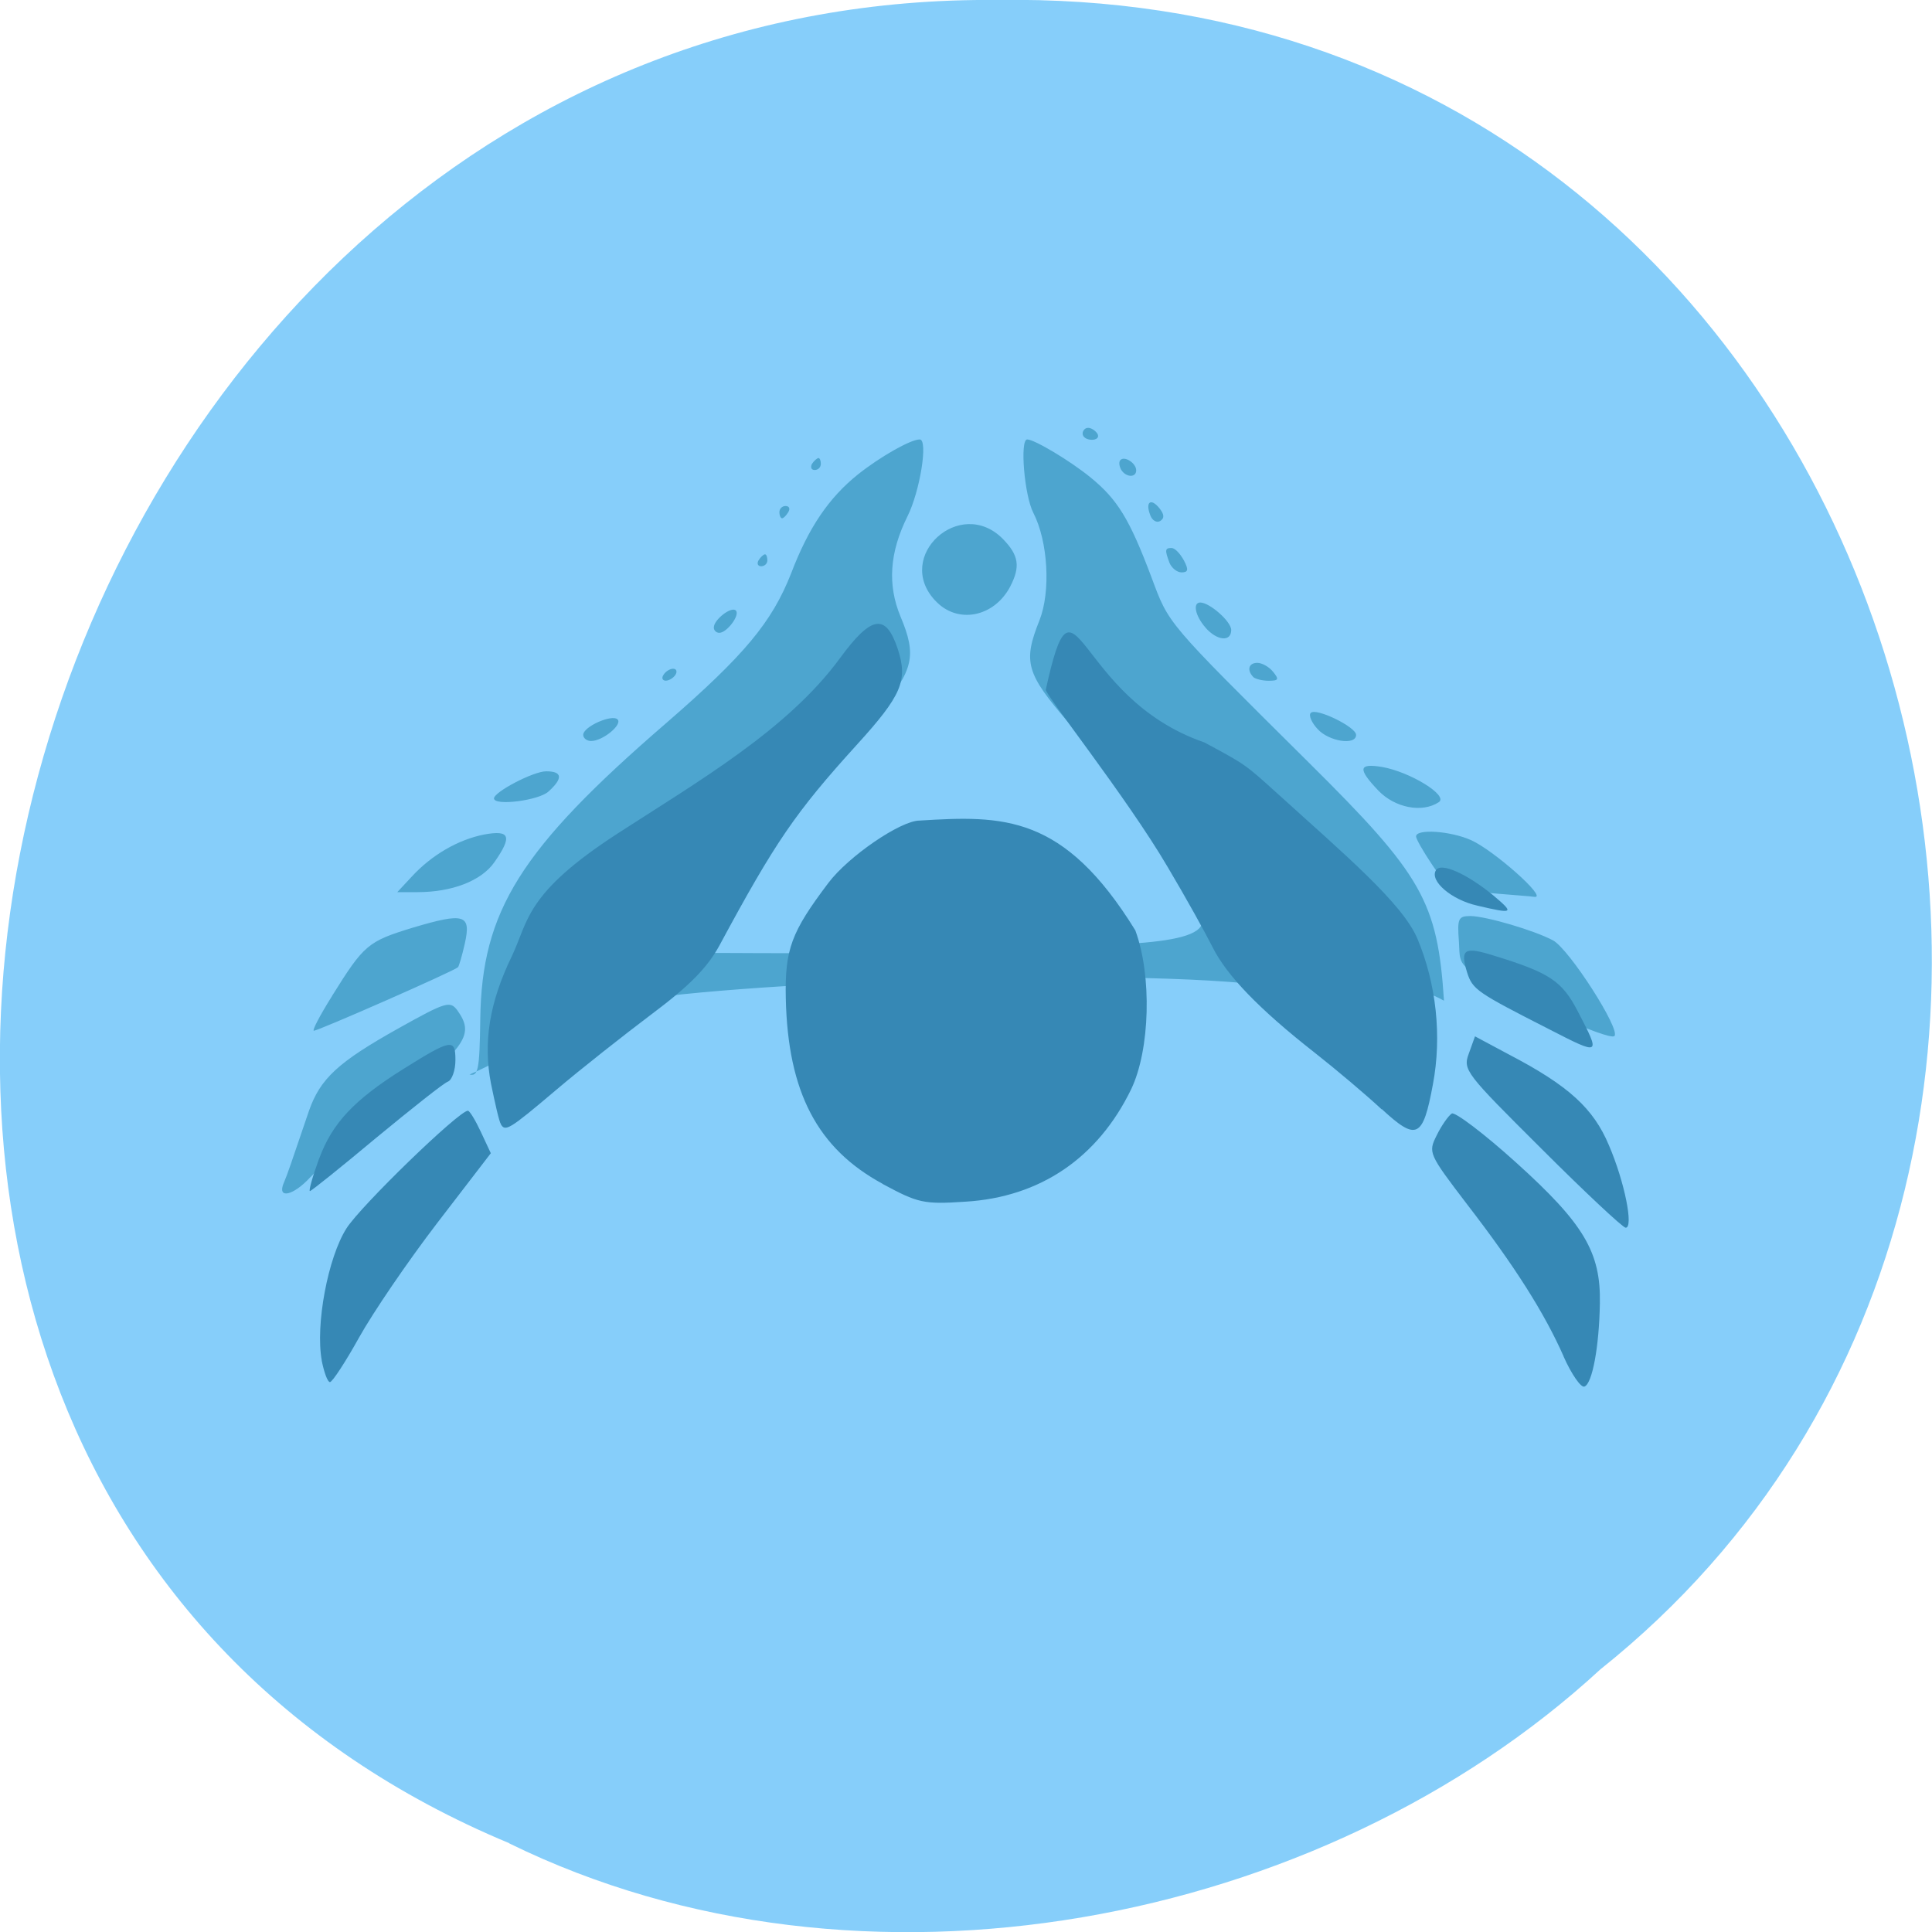 <svg xmlns="http://www.w3.org/2000/svg" viewBox="0 0 22 22"><path d="m 5.797 20.988 c -10.395 -4.332 -5.758 -21.1 5.563 -20.988 c 10.289 -0.164 14.191 13.164 6.863 19.01 c -3.172 2.922 -8.422 3.945 -12.426 1.98" fill="#86cefa" fill-opacity="0.996"/><path d="m 5.34 12.234 c 0.105 0.027 0.121 -0.039 0.129 -0.629 c 0.016 -1.23 0.453 -1.934 2.117 -3.371 c 0.891 -0.773 1.203 -1.148 1.422 -1.703 c 0.199 -0.523 0.43 -0.863 0.762 -1.129 c 0.25 -0.199 0.598 -0.398 0.703 -0.398 c 0.098 0 0.004 0.59 -0.141 0.879 c -0.203 0.41 -0.227 0.777 -0.078 1.137 c 0.188 0.445 0.148 0.613 -0.242 1.074 c -0.898 1.059 -1.262 1.543 -1.609 2.133 c -0.453 0.371 -1.055 1.184 -1 1.016 c 0.188 -0.609 -0.031 -0.281 3.734 -0.438 c 1.391 -0.055 2.602 -0.004 2.555 -0.34 c -0.379 -0.699 -1.059 -1.691 -1.523 -2.234 c -0.484 -0.562 -0.523 -0.691 -0.332 -1.168 c 0.129 -0.328 0.098 -0.895 -0.07 -1.223 c -0.102 -0.195 -0.156 -0.836 -0.07 -0.836 c 0.082 0 0.488 0.242 0.723 0.434 c 0.305 0.25 0.441 0.469 0.691 1.133 c 0.203 0.543 0.156 0.488 1.789 2.109 c 1.297 1.285 1.469 1.586 1.543 2.715 c -0.613 -0.34 -1.281 -0.109 -2.262 -0.199 c -2.027 -0.184 -6.691 0.035 -7.332 0.277 c -0.586 0.223 -0.961 0.527 -1.5 0.762 m -2.117 1.234 c 0.047 -0.113 0.07 -0.184 0.285 -0.816 c 0.129 -0.371 0.332 -0.559 1.031 -0.949 c 0.531 -0.297 0.578 -0.309 0.66 -0.199 c 0.195 0.273 0.109 0.402 -0.711 1.07 c -0.438 0.359 -0.871 0.73 -0.965 0.832 c -0.195 0.211 -0.379 0.25 -0.301 0.063 m 14.484 -1.918 c -1.172 -0.57 -1.082 -0.504 -1.102 -0.828 c -0.02 -0.266 -0.008 -0.293 0.133 -0.293 c 0.184 0.004 0.727 0.164 0.938 0.277 c 0.184 0.098 0.777 1.023 0.699 1.09 c -0.031 0.027 -0.332 -0.082 -0.668 -0.246 m -13.934 -0.211 c 0.363 -0.582 0.406 -0.621 0.918 -0.777 c 0.59 -0.176 0.668 -0.152 0.594 0.18 c -0.031 0.137 -0.066 0.258 -0.078 0.27 c -0.051 0.047 -1.59 0.723 -1.641 0.723 c -0.023 0 0.07 -0.176 0.207 -0.395 m 13.289 -1.164 c -0.504 -0.039 -0.598 -0.078 -0.773 -0.348 c -0.094 -0.141 -0.172 -0.277 -0.172 -0.305 c 0 -0.09 0.395 -0.063 0.629 0.043 c 0.258 0.117 0.867 0.656 0.723 0.645 c -0.055 -0.008 -0.238 -0.02 -0.406 -0.035 m -12.383 -0.195 c 0.23 -0.25 0.531 -0.422 0.824 -0.48 c 0.297 -0.055 0.324 0.02 0.117 0.316 c -0.148 0.211 -0.48 0.34 -0.875 0.34 h -0.23 m 11.172 -1.156 c -0.238 -0.25 -0.227 -0.313 0.039 -0.27 c 0.32 0.055 0.766 0.328 0.648 0.402 c -0.191 0.125 -0.5 0.063 -0.688 -0.133 m -10.07 0.09 c 0 -0.074 0.449 -0.309 0.594 -0.309 c 0.184 0 0.195 0.078 0.027 0.23 c -0.109 0.102 -0.621 0.168 -0.621 0.078 m 1.016 -0.723 c 0 -0.094 0.328 -0.238 0.391 -0.176 c 0.059 0.059 -0.168 0.246 -0.301 0.246 c -0.047 0 -0.09 -0.031 -0.09 -0.07 m 8.363 -0.066 c -0.07 -0.074 -0.105 -0.16 -0.078 -0.184 c 0.059 -0.063 0.516 0.16 0.516 0.25 c 0 0.125 -0.313 0.074 -0.438 -0.066 m -7.449 -0.617 c 0.023 -0.039 0.074 -0.07 0.109 -0.07 c 0.039 0 0.051 0.031 0.027 0.07 c -0.023 0.035 -0.074 0.066 -0.109 0.066 c -0.039 0 -0.051 -0.031 -0.027 -0.066 m 6.715 0.023 c -0.074 -0.078 -0.051 -0.16 0.047 -0.16 c 0.051 0 0.133 0.043 0.18 0.102 c 0.07 0.086 0.063 0.102 -0.051 0.102 c -0.07 0 -0.152 -0.02 -0.176 -0.043 m -0.543 -0.563 c -0.117 -0.133 -0.148 -0.285 -0.059 -0.285 c 0.105 0 0.352 0.215 0.352 0.313 c 0 0.137 -0.16 0.125 -0.293 -0.027 m -5.598 -0.004 c 0 -0.086 0.199 -0.242 0.25 -0.191 c 0.051 0.051 -0.102 0.254 -0.188 0.254 c -0.035 0 -0.063 -0.027 -0.063 -0.063 m 2.52 -0.305 c -0.469 -0.504 0.285 -1.191 0.77 -0.703 c 0.184 0.188 0.203 0.316 0.086 0.543 c -0.184 0.352 -0.605 0.434 -0.855 0.16 m 2.668 -0.43 c -0.055 -0.145 -0.051 -0.168 0.023 -0.168 c 0.039 0 0.098 0.063 0.141 0.141 c 0.055 0.105 0.051 0.137 -0.027 0.137 c -0.051 0 -0.113 -0.051 -0.137 -0.109 m -4.68 -0.027 c 0.023 -0.039 0.059 -0.07 0.074 -0.07 c 0.016 0 0.027 0.031 0.027 0.07 c 0 0.035 -0.031 0.066 -0.07 0.066 c -0.039 0 -0.051 -0.031 -0.031 -0.066 m 4.461 -0.516 c -0.059 -0.152 0.008 -0.199 0.105 -0.078 c 0.055 0.07 0.059 0.113 0.008 0.145 c -0.039 0.023 -0.09 -0.004 -0.113 -0.066 m -4.223 -0.035 c 0 -0.039 0.031 -0.07 0.07 -0.07 c 0.043 0 0.055 0.031 0.031 0.07 c -0.023 0.039 -0.055 0.07 -0.07 0.07 c -0.016 0 -0.031 -0.031 -0.031 -0.07 m 3.891 -0.484 c -0.023 -0.043 -0.027 -0.09 -0.008 -0.109 c 0.047 -0.051 0.18 0.035 0.18 0.117 c 0 0.086 -0.117 0.082 -0.172 -0.008 m -3.52 -0.066 c 0.023 -0.035 0.059 -0.066 0.074 -0.066 c 0.016 0 0.027 0.031 0.027 0.066 c 0 0.039 -0.031 0.07 -0.07 0.07 c -0.039 0 -0.051 -0.031 -0.031 -0.07 m 3.082 -0.344 c 0 -0.035 0.027 -0.066 0.063 -0.066 c 0.035 0 0.082 0.031 0.105 0.066 c 0.023 0.039 -0.004 0.07 -0.063 0.07 c -0.059 0 -0.105 -0.031 -0.105 -0.07" fill="#4da5cf"/><path d="m 17.805 15.445 c -0.219 -0.496 -0.559 -1.031 -1.098 -1.73 c -0.441 -0.578 -0.445 -0.59 -0.348 -0.785 c 0.055 -0.113 0.133 -0.223 0.172 -0.25 c 0.035 -0.023 0.367 0.227 0.734 0.559 c 0.77 0.695 0.965 1.02 0.953 1.605 c -0.008 0.488 -0.086 0.914 -0.176 0.945 c -0.039 0.016 -0.148 -0.141 -0.238 -0.344 m -14.14 0.047 c -0.074 -0.406 0.07 -1.172 0.281 -1.504 c 0.164 -0.258 1.281 -1.34 1.383 -1.34 c 0.02 0 0.086 0.109 0.148 0.242 l 0.113 0.242 l -0.609 0.793 c -0.336 0.438 -0.734 1.023 -0.891 1.305 c -0.156 0.281 -0.305 0.508 -0.332 0.508 c -0.027 0 -0.066 -0.109 -0.094 -0.246 m 13.891 -2.41 c -0.867 -0.863 -0.898 -0.898 -0.828 -1.086 l 0.07 -0.195 l 0.387 0.207 c 0.68 0.355 0.961 0.613 1.137 1.031 c 0.18 0.418 0.285 0.945 0.191 0.941 c -0.035 -0.004 -0.465 -0.406 -0.957 -0.898 m -7.504 0.398 c -0.742 -0.402 -1.078 -1.043 -1.102 -2.109 c -0.012 -0.563 0.063 -0.758 0.484 -1.316 c 0.23 -0.305 0.824 -0.711 1.039 -0.711 c 0.953 -0.059 1.641 -0.074 2.457 1.25 c 0.191 0.516 0.168 1.359 -0.047 1.809 c -0.379 0.781 -1.035 1.23 -1.891 1.281 c -0.473 0.031 -0.535 0.016 -0.941 -0.203 m -6.414 -0.289 c 0.148 -0.402 0.398 -0.668 0.953 -1.016 c 0.555 -0.348 0.598 -0.352 0.598 -0.105 c 0 0.117 -0.039 0.227 -0.086 0.246 c -0.047 0.016 -0.41 0.305 -0.813 0.637 c -0.402 0.336 -0.742 0.609 -0.758 0.609 c -0.016 0 0.031 -0.168 0.105 -0.371 m 12.1 -0.559 c -0.18 -0.168 -0.523 -0.457 -0.766 -0.648 c -0.633 -0.496 -1 -0.879 -1.16 -1.199 c -0.078 -0.156 -0.305 -0.566 -0.512 -0.914 c -0.465 -0.793 -1.418 -1.992 -1.387 -2.02 c 0.34 -1.551 0.313 0.09 1.805 0.602 c 0.473 0.254 0.465 0.25 0.832 0.582 c 0.781 0.707 1.422 1.25 1.594 1.652 c 0.215 0.512 0.281 1.113 0.176 1.664 c -0.113 0.609 -0.184 0.645 -0.582 0.277 m -10.03 0.172 c -0.02 -0.027 -0.066 -0.234 -0.113 -0.461 c -0.09 -0.469 -0.02 -0.922 0.238 -1.453 c 0.191 -0.402 0.148 -0.711 1.203 -1.395 c 0.93 -0.602 1.938 -1.184 2.535 -2 c 0.355 -0.484 0.52 -0.512 0.656 -0.102 c 0.117 0.359 0.047 0.527 -0.469 1.094 c -0.695 0.766 -0.926 1.102 -1.563 2.285 c -0.137 0.25 -0.34 0.457 -0.762 0.773 c -0.316 0.238 -0.813 0.629 -1.098 0.871 c -0.535 0.453 -0.578 0.477 -0.629 0.387 m 11.934 -1.082 c -0.82 -0.418 -0.867 -0.449 -0.93 -0.645 c -0.082 -0.266 -0.031 -0.297 0.305 -0.191 c 0.637 0.195 0.777 0.289 0.957 0.637 c 0.262 0.504 0.262 0.504 -0.332 0.199 m -0.816 -1.406 c -0.293 -0.066 -0.543 -0.281 -0.469 -0.402 c 0.055 -0.094 0.352 0.039 0.652 0.285 c 0.246 0.207 0.234 0.215 -0.184 0.117" fill="#3688b5"/></svg>